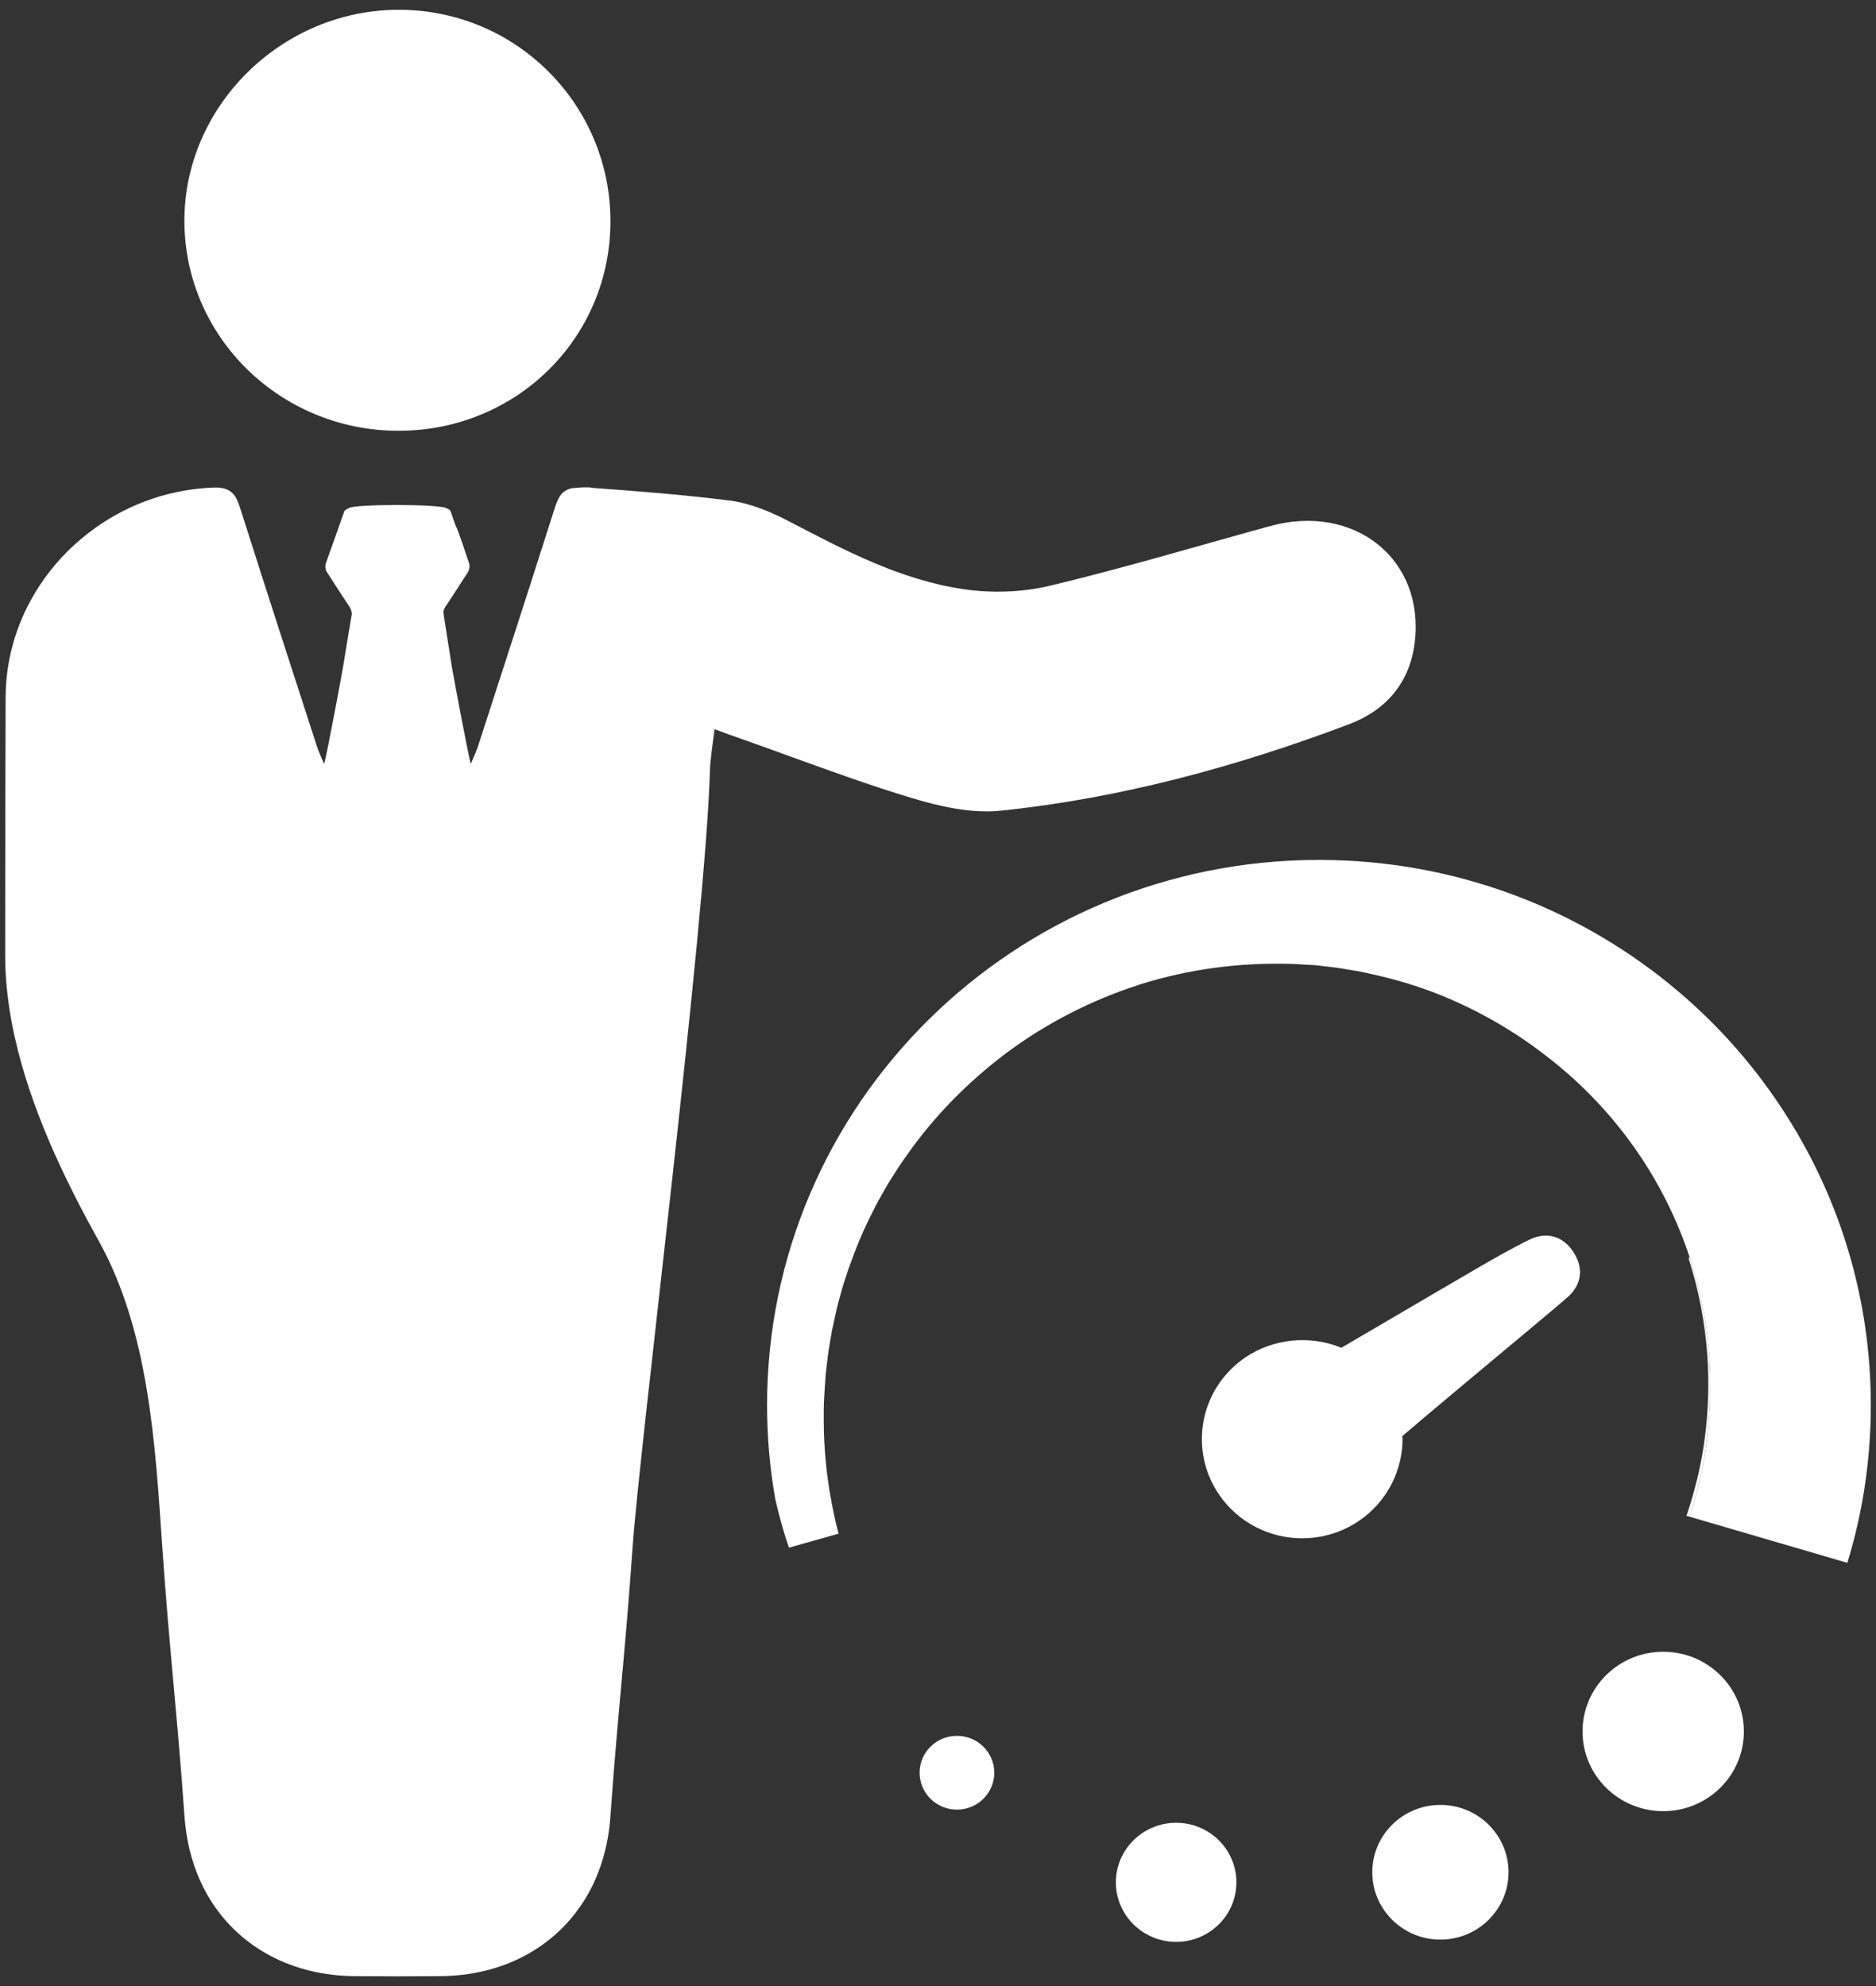 <?xml version="1.0" encoding="UTF-8"?>
<svg width="51px" height="54px" viewBox="0 0 51 54" version="1.1" xmlns="http://www.w3.org/2000/svg" xmlns:xlink="http://www.w3.org/1999/xlink">
    <rect x="0" y="0" width="51" height="54" fill="#333333" stroke="none"/>
    <!-- Generator: Sketch 42 (36781) - http://www.bohemiancoding.com/sketch -->
    <title>Long_Term_Commitment</title>
    <desc>Created with Sketch.</desc>
    <defs></defs>
    <g id="Page-1" stroke="none" stroke-width="1" fill="none" fill-rule="evenodd">
        <g id="Home_page:-State_Active" transform="translate(-1114, -2778)" fill="#FFFFFF">
            <g id="Long_Term_Commitment" transform="translate(1114, 2778)">
                <path d="M46.495,37.706 C46.495,38.939 46.296,40.127 45.929,41.238 L45.847,41.215 C45.847,41.215 45.902,41.063 45.987,40.775 C46.073,40.487 46.19,40.061 46.285,39.503 C46.379,38.947 46.452,38.257 46.441,37.462 C46.43,36.669 46.327,35.77 46.082,34.818 C46.029,34.622 45.97,34.42 45.906,34.218 C45.915,34.205 45.923,34.195 45.932,34.182 C46.298,35.291 46.495,36.476 46.495,37.706 Z" id="Shape"></path>
                <ellipse id="Oval" cx="45.215" cy="47.078" rx="2.193" ry="2.167"></ellipse>
                <ellipse id="Oval" cx="39.158" cy="50.906" rx="1.852" ry="1.831"></ellipse>
                <ellipse id="Oval" cx="31.974" cy="51.18" rx="1.638" ry="1.619"></ellipse>
                <ellipse id="Oval" cx="26.015" cy="48.2" rx="1.015" ry="1.003"></ellipse>
                <path d="M50.859,38.206 C50.859,39.696 50.637,41.136 50.221,42.493 L45.929,41.238 C46.297,40.127 46.495,38.939 46.495,37.706 C46.495,36.476 46.298,35.291 45.932,34.181 C45.207,31.981 43.823,30.075 42.011,28.693 C41.958,28.651 41.906,28.612 41.852,28.572 C41.049,27.969 40.141,27.454 39.166,27.058 C38.539,26.806 37.88,26.61 37.206,26.467 L36.951,26.412 L36.694,26.37 C36.525,26.341 36.348,26.31 36.192,26.294 L35.95,26.266 C35.868,26.256 35.794,26.244 35.687,26.24 L35.393,26.223 L35.246,26.214 L35.171,26.211 L35.135,26.208 L35.117,26.208 L35.102,26.208 C33.716,26.166 32.313,26.349 31,26.764 C29.674,27.188 28.435,27.827 27.361,28.629 C26.291,29.432 25.376,30.379 24.668,31.389 C24.484,31.639 24.322,31.897 24.162,32.153 C24.084,32.282 24.015,32.412 23.94,32.54 C23.864,32.669 23.797,32.8 23.734,32.93 C23.463,33.448 23.253,33.976 23.072,34.486 C22.987,34.745 22.899,34.996 22.836,35.248 C22.804,35.374 22.765,35.498 22.739,35.622 C22.71,35.747 22.683,35.87 22.658,35.993 C22.645,36.053 22.631,36.114 22.619,36.171 C22.608,36.232 22.597,36.292 22.587,36.353 C22.567,36.472 22.547,36.591 22.528,36.706 C22.493,36.938 22.474,37.154 22.447,37.37 C22.428,37.596 22.417,37.832 22.403,38.051 L22.402,38.093 C22.402,38.093 22.402,38.102 22.399,38.102 L22.399,38.112 L22.398,38.19 C22.395,38.241 22.395,38.292 22.394,38.341 C22.394,38.444 22.392,38.541 22.394,38.638 C22.395,39.025 22.415,39.38 22.445,39.7 C22.504,40.34 22.6,40.839 22.673,41.178 C22.709,41.348 22.736,41.465 22.761,41.561 C22.783,41.652 22.797,41.7 22.797,41.7 L21.447,42.081 C21.447,42.081 21.432,42.036 21.403,41.945 C21.374,41.862 21.325,41.707 21.272,41.523 C21.214,41.319 21.144,41.059 21.074,40.748 C20.929,39.922 20.853,39.074 20.853,38.206 C20.853,30.018 27.569,23.381 35.855,23.381 C39.588,23.381 43.002,24.729 45.627,26.958 C46.781,27.937 47.782,29.087 48.589,30.369 C50.029,32.642 50.859,35.328 50.859,38.206 Z" id="Shape"></path>
                <path d="M42.763,34.025 C42.482,33.606 42.039,33.484 41.588,33.702 C41.093,33.942 40.612,34.221 40.142,34.493 L40.027,34.56 C39.267,35.002 38.51,35.447 37.753,35.891 L36.465,36.646 C35.623,36.295 34.62,36.392 33.864,36.902 C33.729,36.993 33.601,37.097 33.481,37.213 C32.546,38.129 32.406,39.574 33.149,40.65 C33.657,41.386 34.5,41.826 35.402,41.826 C35.783,41.826 36.153,41.749 36.5,41.597 C36.65,41.532 36.798,41.451 36.94,41.355 C37.705,40.839 38.157,39.956 38.128,39.043 C38.857,38.42 39.981,37.48 40.888,36.723 L40.967,36.658 C41.815,35.949 42.487,35.388 42.628,35.259 C43.008,34.914 43.058,34.465 42.763,34.025 Z" id="Shape"></path>
                <path d="M16.595,6.016 C16.595,9.189 14.041,11.713 10.832,11.713 C7.631,11.712 5.033,9.176 5.013,6.035 C4.994,2.888 7.661,0.256 10.859,0.266 C14.035,0.275 16.595,2.841 16.595,6.016 Z" id="Shape"></path>
                <path d="M34.519,14.306 C32.527,14.854 30.544,15.448 28.534,15.928 C27.79,16.105 26.962,16.133 26.203,16.021 C24.496,15.773 22.981,14.973 21.47,14.185 C20.961,13.918 20.395,13.68 19.831,13.609 C18.592,13.453 17.344,13.355 16.097,13.265 C15.997,13.227 15.557,13.271 15.533,13.277 C15.528,13.277 15.521,13.277 15.516,13.276 C15.513,13.277 15.512,13.281 15.51,13.284 C15.368,13.322 15.277,13.4 15.212,13.505 C15.149,13.607 15.106,13.734 15.061,13.877 C14.381,16.016 13.688,18.151 12.996,20.287 C12.954,20.412 12.899,20.533 12.798,20.772 C12.755,20.603 12.647,20.063 12.526,19.432 C12.447,19.015 12.361,18.56 12.287,18.149 C12.223,17.732 12.06,16.726 12.053,16.637 L12.053,16.636 C12.054,16.63 12.056,16.627 12.057,16.623 L12.062,16.594 C12.081,16.55 12.101,16.502 12.13,16.464 L12.154,16.43 C12.341,16.142 12.539,15.845 12.727,15.547 C12.765,15.487 12.775,15.385 12.754,15.317 C12.688,15.135 12.444,14.371 12.378,14.271 C12.352,14.197 12.326,14.123 12.301,14.049 C12.286,14.005 12.272,13.962 12.256,13.918 C12.233,13.851 12.196,13.847 12.117,13.81 C11.881,13.705 9.669,13.705 9.494,13.81 C9.42,13.857 9.379,13.851 9.355,13.918 C9.339,13.962 9.325,14.005 9.308,14.049 C9.25,14.222 8.922,15.135 8.857,15.318 C8.833,15.386 8.845,15.488 8.883,15.548 C9.072,15.846 9.267,16.143 9.456,16.43 L9.481,16.465 C9.51,16.502 9.528,16.55 9.548,16.595 L9.553,16.624 C9.559,16.638 9.564,16.667 9.564,16.686 L9.564,16.701 C9.564,16.701 9.388,17.733 9.323,18.151 C9.256,18.525 9.179,18.934 9.107,19.317 C8.978,19.996 8.859,20.596 8.812,20.774 C8.709,20.534 8.655,20.414 8.614,20.289 C7.922,18.154 7.229,16.018 6.549,13.879 C6.503,13.736 6.462,13.608 6.398,13.507 C6.348,13.426 6.283,13.361 6.192,13.318 C6.165,13.306 6.133,13.295 6.1,13.286 C6.099,13.283 6.096,13.28 6.095,13.278 C6.089,13.279 6.083,13.279 6.077,13.279 C6.004,13.261 5.918,13.252 5.815,13.256 C5.695,13.26 5.576,13.268 5.458,13.28 C4.252,13.394 3.138,13.879 2.247,14.618 C2.048,14.782 1.86,14.959 1.685,15.147 C1.461,15.386 1.26,15.644 1.079,15.917 C0.988,16.054 0.904,16.195 0.826,16.34 C0.599,16.758 0.424,17.205 0.31,17.674 C0.209,18.084 0.156,18.509 0.153,18.947 C0.148,20.642 0.142,22.34 0.142,24.037 C0.141,24.679 0.141,25.32 0.141,25.961 C0.141,26.974 0.316,27.993 0.605,28.997 C1.081,30.655 1.866,32.27 2.682,33.736 C4.058,36.211 4.221,39.299 4.412,42.063 C4.611,44.947 4.813,46.527 5.017,49.407 C5.023,49.486 5.03,49.566 5.04,49.644 C5.107,50.237 5.265,50.779 5.502,51.265 C5.576,51.419 5.659,51.566 5.749,51.706 C6.555,52.961 7.95,53.721 9.654,53.731 C10.037,53.732 10.421,53.736 10.806,53.736 C11.19,53.736 11.574,53.733 11.958,53.731 C13.662,53.722 15.056,52.962 15.86,51.706 C15.951,51.566 16.034,51.419 16.109,51.265 C16.331,50.809 16.484,50.302 16.558,49.75 C16.573,49.637 16.585,49.523 16.593,49.406 C16.797,46.527 16.998,44.946 17.198,42.062 C17.389,39.298 19.174,25.205 19.301,20.945 C19.312,20.592 19.377,20.242 19.425,19.827 C19.732,19.939 19.951,20.02 20.171,20.096 C20.602,20.248 21.033,20.403 21.462,20.56 C22.563,20.959 23.663,21.359 24.784,21.697 C25.56,21.933 26.42,22.124 27.209,22.042 C30.468,21.703 33.613,20.848 36.671,19.693 C37.694,19.308 38.328,18.551 38.46,17.471 C38.737,15.201 36.817,13.672 34.519,14.306 Z" id="Shape"></path>
            </g>
        </g>
    </g>
</svg>